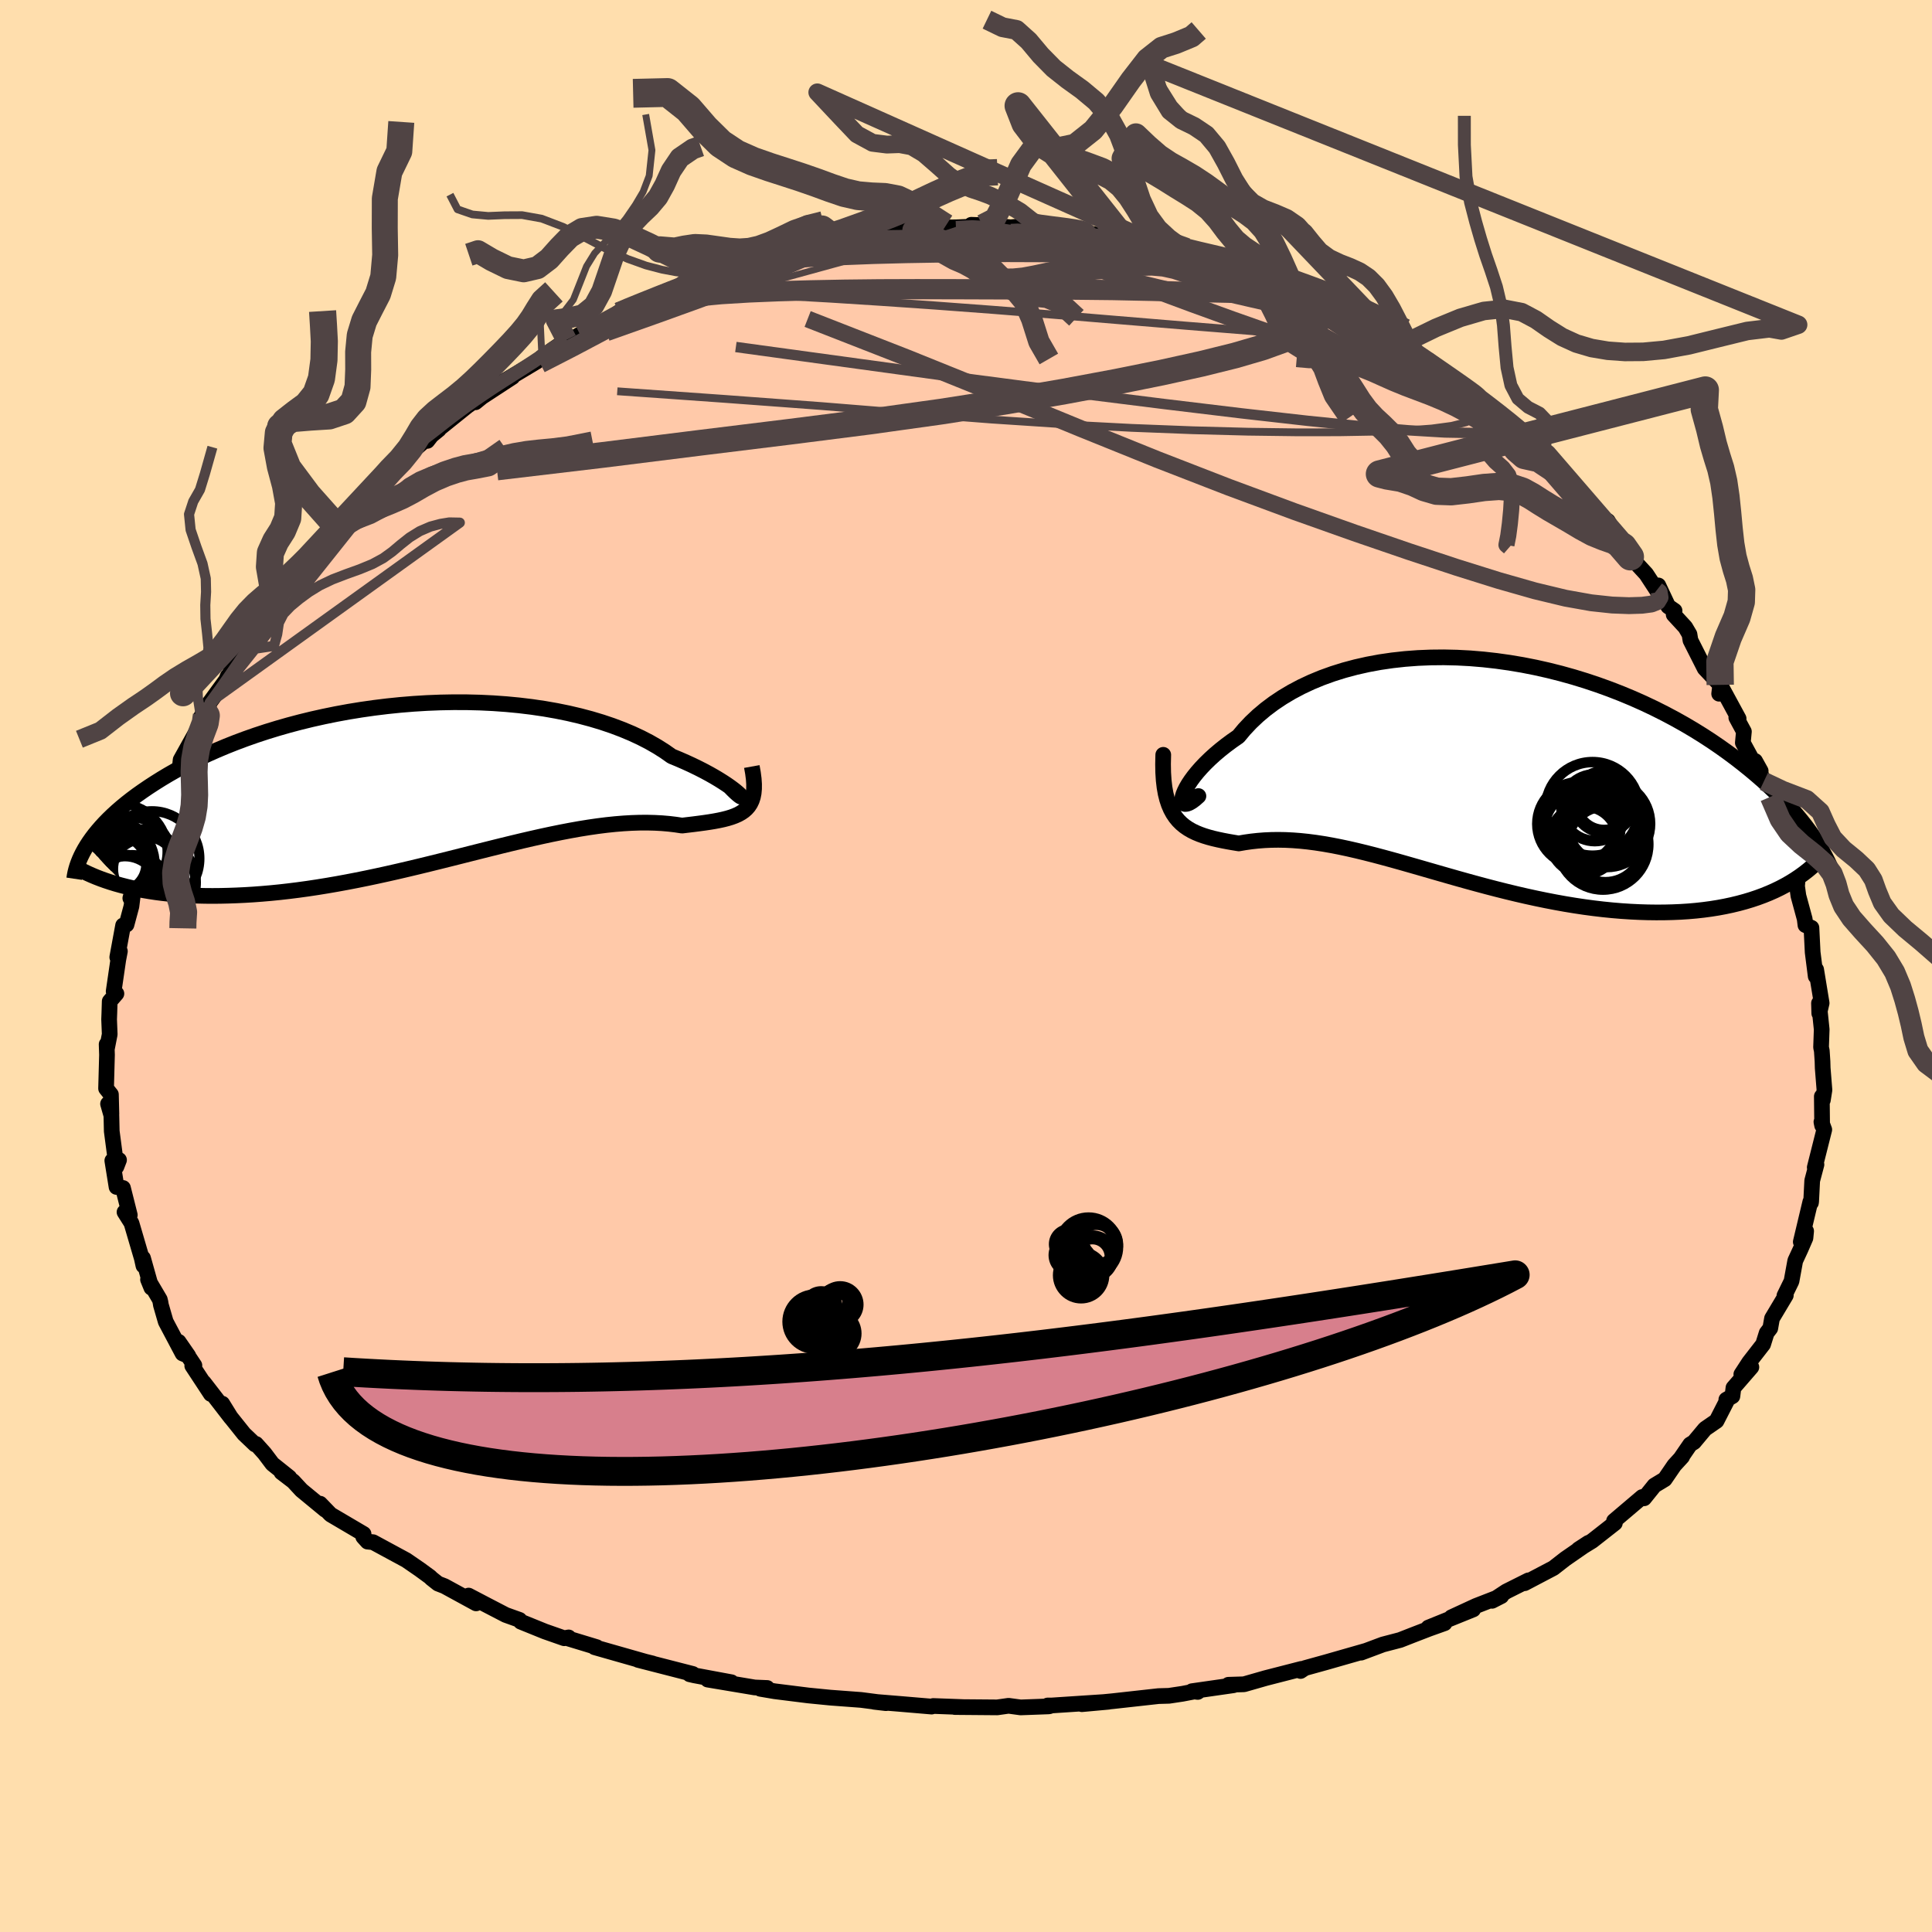 <svg data-v-644c7455="" viewBox="-100 -100 200 200" xmlns="http://www.w3.org/2000/svg" width="500" height="500" id="face-svg"><defs data-v-644c7455=""><clipPath data-v-644c7455="" id="leftEyeClipPath"><polyline data-v-644c7455="" points="32.644,1.352,32.481,1.204,32.272,1.028,32.017,0.828,31.717,0.606,31.373,0.365,30.984,0.108,30.553,-0.163,30.079,-0.446,29.563,-0.739,29.008,-1.038,28.412,-1.343,27.778,-1.651,27.106,-1.96,26.398,-2.27,25.655,-2.577,24.943,-3.079,24.173,-3.568,23.347,-4.042,22.465,-4.498,21.531,-4.933,20.545,-5.346,19.512,-5.736,18.433,-6.1,17.311,-6.437,16.149,-6.746,14.951,-7.027,13.719,-7.277,12.457,-7.498,11.169,-7.687,9.857,-7.846,8.526,-7.973,7.178,-8.069,5.818,-8.135,4.448,-8.169,3.072,-8.173,1.693,-8.147,0.315,-8.092,-1.06,-8.008,-2.428,-7.896,-3.786,-7.757,-5.132,-7.592,-6.463,-7.402,-7.776,-7.189,-9.069,-6.952,-10.34,-6.693,-11.586,-6.415,-12.805,-6.117,-13.997,-5.801,-15.159,-5.468,-16.289,-5.121,-17.387,-4.759,-18.452,-4.385,-19.482,-4,-20.477,-3.605,-21.437,-3.201,-22.361,-2.791,-23.249,-2.374,-24.102,-1.953,-24.919,-1.528,-25.701,-1.101,-26.448,-0.674,-27.163,-0.246,-27.844,0.181,-28.495,0.605,-29.115,1.027,-29.707,1.446,-30.269,1.865,-30.802,2.283,-31.307,2.699,-31.783,3.112,-32.232,3.523,-32.653,3.931,-33.048,4.335,-33.416,4.735,-33.758,5.131,-34.076,5.522,-34.369,5.909,-34.638,6.29,-34.884,6.666,-30.797,10.92,-30.217,11.056,-29.619,11.182,-29.003,11.299,-28.369,11.406,-27.717,11.504,-27.047,11.59,-26.36,11.666,-25.655,11.731,-24.932,11.785,-24.193,11.827,-23.437,11.857,-22.665,11.875,-21.877,11.881,-21.073,11.874,-20.251,11.855,-19.41,11.826,-18.549,11.785,-17.669,11.732,-16.771,11.665,-15.855,11.586,-14.921,11.493,-13.971,11.385,-13.006,11.264,-12.025,11.129,-11.03,10.979,-10.023,10.816,-9.003,10.64,-7.972,10.451,-6.931,10.25,-5.88,10.037,-4.822,9.813,-3.757,9.58,-2.687,9.337,-1.612,9.086,-0.534,8.829,0.546,8.566,1.627,8.299,2.708,8.029,3.786,7.757,4.862,7.485,5.933,7.215,6.999,6.948,8.058,6.685,9.109,6.429,10.151,6.18,11.182,5.941,12.202,5.712,13.209,5.496,14.202,5.294,15.179,5.107,16.141,4.936,17.085,4.784,18.011,4.65,18.918,4.536,19.804,4.444,20.669,4.373,21.512,4.324,22.333,4.297,23.129,4.293,23.902,4.312,24.649,4.352,25.37,4.414,26.065,4.497,26.732,4.598,27.343,4.525,27.934,4.454,28.503,4.381,29.05,4.307,29.575,4.229,30.076,4.146,30.553,4.056,31.005,3.958,31.431,3.849,31.83,3.727,32.201,3.59,32.544,3.437,32.857,3.263,33.14,3.067,33.391,2.845"/></clipPath><clipPath data-v-644c7455="" id="rightEyeClipPath"><polyline data-v-644c7455="" points="-30.173,3.001,-30.09,2.721,-29.961,2.406,-29.788,2.06,-29.57,1.687,-29.308,1.292,-29.002,0.876,-28.653,0.444,-28.262,-0.001,-27.829,-0.457,-27.354,-0.92,-26.84,-1.388,-26.286,-1.858,-25.693,-2.328,-25.062,-2.796,-24.395,-3.258,-23.782,-3.993,-23.109,-4.708,-22.377,-5.4,-21.587,-6.065,-20.742,-6.699,-19.842,-7.301,-18.891,-7.868,-17.891,-8.398,-16.844,-8.889,-15.753,-9.34,-14.621,-9.748,-13.451,-10.114,-12.247,-10.436,-11.012,-10.714,-9.749,-10.948,-8.461,-11.136,-7.152,-11.28,-5.825,-11.38,-4.484,-11.435,-3.132,-11.448,-1.772,-11.417,-0.408,-11.345,0.957,-11.231,2.32,-11.078,3.678,-10.887,5.029,-10.659,6.368,-10.395,7.694,-10.097,9.003,-9.767,10.295,-9.406,11.565,-9.016,12.812,-8.599,14.035,-8.157,15.231,-7.692,16.398,-7.206,17.536,-6.7,18.642,-6.176,19.716,-5.637,20.757,-5.084,21.765,-4.52,22.738,-3.946,23.676,-3.364,24.579,-2.776,25.447,-2.183,26.281,-1.588,27.081,-0.992,27.846,-0.397,28.58,0.196,29.281,0.786,29.951,1.371,30.592,1.952,31.203,2.532,31.784,3.109,32.337,3.683,32.86,4.254,33.354,4.819,33.82,5.38,34.258,5.935,34.669,6.483,35.052,7.025,35.409,7.56,35.74,8.087,36.046,8.605,36.327,9.116,30.544,12.961,29.949,13.202,29.335,13.429,28.701,13.641,28.047,13.838,27.375,14.02,26.684,14.187,25.975,14.338,25.248,14.473,24.503,14.592,23.742,14.694,22.965,14.78,22.172,14.849,21.364,14.901,20.542,14.936,19.702,14.956,18.844,14.96,17.967,14.949,17.072,14.921,16.161,14.876,15.235,14.815,14.295,14.736,13.342,14.64,12.377,14.526,11.402,14.396,10.417,14.248,9.424,14.085,8.424,13.905,7.419,13.711,6.408,13.502,5.395,13.281,4.38,13.047,3.364,12.802,2.348,12.547,1.333,12.283,0.322,12.012,-0.686,11.736,-1.69,11.455,-2.688,11.171,-3.678,10.887,-4.662,10.603,-5.636,10.322,-6.602,10.045,-7.557,9.773,-8.501,9.509,-9.434,9.255,-10.354,9.011,-11.262,8.78,-12.156,8.563,-13.036,8.361,-13.902,8.177,-14.753,8.011,-15.589,7.864,-16.41,7.738,-17.215,7.634,-18.004,7.552,-18.776,7.493,-19.533,7.456,-20.273,7.443,-20.996,7.453,-21.703,7.485,-22.392,7.539,-23.065,7.613,-23.72,7.706,-24.358,7.816,-24.92,7.723,-25.467,7.628,-25.998,7.527,-26.512,7.419,-27.009,7.303,-27.489,7.175,-27.95,7.034,-28.393,6.877,-28.816,6.702,-29.218,6.507,-29.599,6.287,-29.959,6.04,-30.295,5.763,-30.608,5.453,-30.896,5.105"/></clipPath><filter data-v-644c7455="" id="fuzzy"><feTurbulence data-v-644c7455="" id="turbulence" baseFrequency="0.05" numOctaves="3" type="noise" result="noise"/><feDisplacementMap data-v-644c7455="" in="SourceGraphic" in2="noise" scale="2"/></filter><linearGradient data-v-644c7455="" id="rainbowGradient" x1="0%" y1="0%" x2="100%" y2="0%"><stop data-v-644c7455="" offset="0%" style="stop-color: rgb(185, 55, 55); stop-opacity: 1;"/><stop data-v-644c7455="" offset="50%" style="stop-color: rgb(72, 209, 204); stop-opacity: 1;"/><stop data-v-644c7455="" offset="100%" style="stop-color: rgb(230, 230, 250); stop-opacity: 1;"/></linearGradient></defs><title data-v-644c7455="">That's an ugly face</title><desc data-v-644c7455="">CREATED BY XUAN TANG, MORE INFO AT TXSTC55.GITHUB.IO</desc><rect data-v-644c7455="" x="-100" y="-100" width="100%" height="100%" fill="rgb(255, 222, 173)"/><polyline data-v-644c7455="" id="faceContour" points="87.961,1.064,88.007,0.37,88.576,3.837,88.331,4.901,88.3,3.855,88.581,6.567,88.516,8.419,88.592,8.776,88.665,9.873,88.685,10.565,88.867,12.838,88.704,13.873,88.594,13.503,88.627,16.506,88.552,16.143,88.848,16.941,87.863,20.851,88.04,20.558,87.598,22.224,87.49,24.371,87.47,24.509,87.404,24.412,86.417,28.558,86.97,27.443,86.9,28.156,86.407,29.293,85.842,30.514,85.456,32.628,84.722,34.129,84.867,34.093,83.438,36.484,83.259,37.499,82.883,37.989,82.517,39.161,81.069,41.026,80.262,42.266,81.302,41.525,79.446,43.665,79.338,44.533,78.708,44.891,78.833,44.874,77.696,47.093,76.506,47.915,75.359,49.287,74.961,49.533,73.983,50.961,74.137,50.798,73.325,51.684,72.334,53.131,71.266,53.776,70.198,55.103,70.002,54.969,67.083,57.447,67.085,57.553,67.17,57.671,64.82,59.514,63.405,60.384,64.428,59.717,62.041,61.368,60.817,62.322,57.83,63.892,58.224,63.598,55.927,64.749,54.457,65.717,55.418,65.226,52.792,66.246,50.249,67.42,52.505,66.607,47.864,68.485,49.542,68.034,47.959,68.599,46.288,69.243,44.941,69.771,43.158,70.237,40.901,71.082,41.433,70.883,37.285,72.07,35.083,72.68,34.633,72.98,34.731,72.761,31.025,73.713,28.78,74.356,27.165,74.407,27.692,74.455,23.391,75.072,23.988,75.148,24.189,74.997,22.416,75.338,21.011,75.55,19.931,75.58,15.135,76.112,11.995,76.416,14.746,76.165,8.855,76.552,8.451,76.552,8.65,76.625,8.551,76.644,5.654,76.751,4.408,76.582,3.231,76.748,-1.158,76.712,-0.307,76.717,-3.392,76.603,-3.559,76.665,-6.825,76.388,-9.501,76.169,-8.279,76.312,-10.716,75.995,-10.873,75.975,-14.051,75.738,-16.321,75.514,-19.799,75.079,-21.294,74.825,-20.583,74.739,-21.872,74.686,-26.739,73.871,-24.284,74.145,-28.122,73.432,-28.61,73.319,-28.284,73.286,-33.942,71.833,-32.448,72.201,-33.155,72.028,-38.444,70.522,-38.232,70.512,-41.16,69.623,-41.136,69.505,-41.596,69.589,-43.598,68.888,-46.091,67.877,-46.221,67.688,-47.647,67.178,-49.606,66.161,-51.492,65.174,-50.714,65.981,-53.984,64.196,-54.655,63.935,-55.331,63.399,-55.48,63.248,-56.551,62.465,-57.943,61.507,-61.38,59.647,-61.951,59.588,-62.397,59.095,-62.363,58.793,-65.776,56.784,-66.86,55.662,-66.332,56.296,-68.792,54.268,-69.642,53.35,-70.864,52.416,-70.053,52.937,-71.801,51.541,-72.617,50.456,-73.494,49.478,-73.595,49.529,-74.741,48.438,-76.351,46.423,-76.989,45.308,-76.087,46.768,-78.906,43.119,-78.177,44.305,-80.098,41.382,-79.875,41.351,-81.508,38.903,-80.501,40.359,-81.102,40.11,-82.844,36.819,-83.343,35.094,-83.392,34.793,-83.458,34.525,-84.677,32.457,-84.331,33.305,-85.194,30.239,-85.152,31.024,-85.318,30.272,-86.39,26.617,-87.11,25.476,-86.564,25.781,-87.269,22.979,-87.935,22.874,-88.374,20.149,-87.678,20.08,-87.95,20.785,-87.984,20.494,-88.432,17.102,-88.468,15.485,-88.815,14.271,-88.466,15.319,-88.517,13.302,-89.019,12.678,-88.924,9.191,-88.961,8.107,-88.945,8.621,-88.643,7.075,-88.705,5.524,-88.68,4.874,-88.643,3.658,-87.949,2.861,-88.234,2.622,-87.758,-0.64,-87.588,-1.526,-87.861,-0.914,-87.256,-4.199,-86.902,-4.287,-86.393,-6.186,-86.132,-8.288,-86.509,-7.023,-85.445,-9.649,-85.444,-9.466,-85.483,-10.915,-84.049,-14.311,-83.608,-14.964,-83.953,-15.687,-83.441,-16.095,-83.081,-17.668,-82.255,-19.081,-81.189,-20.917,-81.358,-20.809,-81.302,-21.339,-79.521,-24.533,-78.818,-25.722,-78.368,-26.721,-79.198,-25.785,-78.299,-27.268,-76.572,-29.633,-76.438,-29.986,-76.38,-29.917,-75.283,-32.359,-74.498,-32.712,-73.287,-34.746,-73.577,-34.516,-71.722,-37.267,-71.578,-37.279,-71.666,-37.442,-70.206,-39.259,-69.699,-39.662,-68.499,-41.708,-67.904,-41.931,-67.837,-42.53,-65.214,-44.895,-65.061,-45.391,-64.191,-46.711,-64.631,-46.11,-63.38,-47.174,-60.696,-50.072,-60.856,-49.979,-60.147,-50.66,-59.546,-51.007,-59.065,-51.731,-55.79,-54.61,-55.767,-54.359,-55.328,-54.92,-54.566,-55.541,-54.929,-55.306,-51.621,-57.967,-50.357,-58.854,-50.783,-58.355,-50.109,-58.903,-46.951,-60.967,-48.282,-60.273,-44.451,-62.561,-43.993,-62.939,-42.704,-63.829,-43.902,-63.032,-41.359,-64.809,-41.766,-64.286,-39.965,-65.38,-38.816,-65.845,-36.548,-67.136,-35.96,-67.665,-34.94,-68.168,-34.636,-68.182,-31.912,-69.442,-29.34,-70.421,-29.997,-70.167,-29.156,-70.383,-26.784,-71.43,-26.895,-71.495,-27.206,-71.325,-23.036,-72.822,-23.501,-72.573,-22.514,-72.815,-21.966,-73.155,-21.478,-73.326,-19.097,-73.94,-16.752,-74.32,-16.675,-74.427,-14.4,-74.747,-13.457,-75.236,-12.822,-75.333,-10.043,-75.793,-10.874,-75.604,-8.631,-75.946,-5.484,-76.186,-5.342,-76.353,-6.552,-76.103,-2.226,-76.425,-2.759,-76.458,-1.043,-76.466,1.894,-76.594,0.551,-76.73,1.699,-76.691,3.039,-76.611,4.628,-76.47,5.226,-76.528,6.286,-76.605,8.017,-76.26,8.391,-76.269,10.377,-76.037,12.914,-75.816,14.403,-75.518,14.676,-75.389,15.452,-75.58,16.369,-75.164,19.023,-74.839,18.625,-74.875,19.585,-74.715,22.717,-73.988,23.131,-73.637,24.199,-73.399,25.385,-72.935,27.431,-72.419,26.99,-72.616,28.832,-72.077,29.151,-71.546,31.735,-70.951,33.44,-70.064,33.497,-70.323,34.053,-69.893,35.927,-69.068,37.007,-68.455,38.857,-67.512,38.361,-67.719,39.506,-67.396,40.363,-66.599,41.471,-66.094,44.485,-64.403,44.885,-64.285,44.703,-64.109,46.991,-62.781,47.488,-62.325,48.052,-61.732,50.603,-60.217,50.741,-60.112,52.682,-58.726,54.345,-57.458,54.486,-57.133,56.437,-55.84,56.971,-55.546,58.513,-53.958,58.016,-54.087,59.871,-52.701,59.849,-52.692,61.047,-51.261,61.993,-50.709,63.071,-49.374,62.963,-49.053,63.619,-49.027,66.331,-46.007,66.439,-46.072,67.346,-44.522,67.132,-45.118,68.274,-43.641,68.773,-42.361,70.413,-40.583,71.511,-38.907,71.672,-39.396,72.689,-37.232,73.349,-36.777,73.26,-36.377,74.461,-35.073,74.895,-34.336,74.996,-33.713,76.466,-30.806,78.077,-29.101,77.967,-28.184,78.118,-29.039,79.982,-25.605,79.741,-25.723,80.528,-24.268,80.418,-23.113,81.314,-21.466,82.266,-20.185,81.686,-21.225,82.598,-19.117,82.861,-17.537,83.273,-17.516,84.504,-14.235,84.704,-12.986,84.906,-13.497,85.906,-9.713,86.175,-10.129,86.066,-8.67,86.031,-8.263,86.171,-7.263,86.822,-4.867,86.899,-4.233,87.52,-3.956,87.646,-1.417,87.961,1.064,88.007,0.37" fill="#ffc9a9" stroke="black" stroke-width="1.625" stroke-linejoin="round" filter="url(#fuzzy)"/><g data-v-644c7455="" transform="translate(52.596 -20.505)"><polyline data-v-644c7455="" id="rightCountour" points="-30.173,3.001,-30.09,2.721,-29.961,2.406,-29.788,2.06,-29.57,1.687,-29.308,1.292,-29.002,0.876,-28.653,0.444,-28.262,-0.001,-27.829,-0.457,-27.354,-0.92,-26.84,-1.388,-26.286,-1.858,-25.693,-2.328,-25.062,-2.796,-24.395,-3.258,-23.782,-3.993,-23.109,-4.708,-22.377,-5.4,-21.587,-6.065,-20.742,-6.699,-19.842,-7.301,-18.891,-7.868,-17.891,-8.398,-16.844,-8.889,-15.753,-9.34,-14.621,-9.748,-13.451,-10.114,-12.247,-10.436,-11.012,-10.714,-9.749,-10.948,-8.461,-11.136,-7.152,-11.28,-5.825,-11.38,-4.484,-11.435,-3.132,-11.448,-1.772,-11.417,-0.408,-11.345,0.957,-11.231,2.32,-11.078,3.678,-10.887,5.029,-10.659,6.368,-10.395,7.694,-10.097,9.003,-9.767,10.295,-9.406,11.565,-9.016,12.812,-8.599,14.035,-8.157,15.231,-7.692,16.398,-7.206,17.536,-6.7,18.642,-6.176,19.716,-5.637,20.757,-5.084,21.765,-4.52,22.738,-3.946,23.676,-3.364,24.579,-2.776,25.447,-2.183,26.281,-1.588,27.081,-0.992,27.846,-0.397,28.58,0.196,29.281,0.786,29.951,1.371,30.592,1.952,31.203,2.532,31.784,3.109,32.337,3.683,32.86,4.254,33.354,4.819,33.82,5.38,34.258,5.935,34.669,6.483,35.052,7.025,35.409,7.56,35.74,8.087,36.046,8.605,36.327,9.116,30.544,12.961,29.949,13.202,29.335,13.429,28.701,13.641,28.047,13.838,27.375,14.02,26.684,14.187,25.975,14.338,25.248,14.473,24.503,14.592,23.742,14.694,22.965,14.78,22.172,14.849,21.364,14.901,20.542,14.936,19.702,14.956,18.844,14.96,17.967,14.949,17.072,14.921,16.161,14.876,15.235,14.815,14.295,14.736,13.342,14.64,12.377,14.526,11.402,14.396,10.417,14.248,9.424,14.085,8.424,13.905,7.419,13.711,6.408,13.502,5.395,13.281,4.38,13.047,3.364,12.802,2.348,12.547,1.333,12.283,0.322,12.012,-0.686,11.736,-1.69,11.455,-2.688,11.171,-3.678,10.887,-4.662,10.603,-5.636,10.322,-6.602,10.045,-7.557,9.773,-8.501,9.509,-9.434,9.255,-10.354,9.011,-11.262,8.78,-12.156,8.563,-13.036,8.361,-13.902,8.177,-14.753,8.011,-15.589,7.864,-16.41,7.738,-17.215,7.634,-18.004,7.552,-18.776,7.493,-19.533,7.456,-20.273,7.443,-20.996,7.453,-21.703,7.485,-22.392,7.539,-23.065,7.613,-23.72,7.706,-24.358,7.816,-24.92,7.723,-25.467,7.628,-25.998,7.527,-26.512,7.419,-27.009,7.303,-27.489,7.175,-27.95,7.034,-28.393,6.877,-28.816,6.702,-29.218,6.507,-29.599,6.287,-29.959,6.04,-30.295,5.763,-30.608,5.453,-30.896,5.105" fill="white" stroke="white" stroke-width="0" stroke-linejoin="round" filter="url(#fuzzy)"/></g><g data-v-644c7455="" transform="translate(-56.123 -19.134)"><polyline data-v-644c7455="" id="leftCountour" points="32.644,1.352,32.481,1.204,32.272,1.028,32.017,0.828,31.717,0.606,31.373,0.365,30.984,0.108,30.553,-0.163,30.079,-0.446,29.563,-0.739,29.008,-1.038,28.412,-1.343,27.778,-1.651,27.106,-1.96,26.398,-2.27,25.655,-2.577,24.943,-3.079,24.173,-3.568,23.347,-4.042,22.465,-4.498,21.531,-4.933,20.545,-5.346,19.512,-5.736,18.433,-6.1,17.311,-6.437,16.149,-6.746,14.951,-7.027,13.719,-7.277,12.457,-7.498,11.169,-7.687,9.857,-7.846,8.526,-7.973,7.178,-8.069,5.818,-8.135,4.448,-8.169,3.072,-8.173,1.693,-8.147,0.315,-8.092,-1.06,-8.008,-2.428,-7.896,-3.786,-7.757,-5.132,-7.592,-6.463,-7.402,-7.776,-7.189,-9.069,-6.952,-10.34,-6.693,-11.586,-6.415,-12.805,-6.117,-13.997,-5.801,-15.159,-5.468,-16.289,-5.121,-17.387,-4.759,-18.452,-4.385,-19.482,-4,-20.477,-3.605,-21.437,-3.201,-22.361,-2.791,-23.249,-2.374,-24.102,-1.953,-24.919,-1.528,-25.701,-1.101,-26.448,-0.674,-27.163,-0.246,-27.844,0.181,-28.495,0.605,-29.115,1.027,-29.707,1.446,-30.269,1.865,-30.802,2.283,-31.307,2.699,-31.783,3.112,-32.232,3.523,-32.653,3.931,-33.048,4.335,-33.416,4.735,-33.758,5.131,-34.076,5.522,-34.369,5.909,-34.638,6.29,-34.884,6.666,-30.797,10.92,-30.217,11.056,-29.619,11.182,-29.003,11.299,-28.369,11.406,-27.717,11.504,-27.047,11.59,-26.36,11.666,-25.655,11.731,-24.932,11.785,-24.193,11.827,-23.437,11.857,-22.665,11.875,-21.877,11.881,-21.073,11.874,-20.251,11.855,-19.41,11.826,-18.549,11.785,-17.669,11.732,-16.771,11.665,-15.855,11.586,-14.921,11.493,-13.971,11.385,-13.006,11.264,-12.025,11.129,-11.03,10.979,-10.023,10.816,-9.003,10.64,-7.972,10.451,-6.931,10.25,-5.88,10.037,-4.822,9.813,-3.757,9.58,-2.687,9.337,-1.612,9.086,-0.534,8.829,0.546,8.566,1.627,8.299,2.708,8.029,3.786,7.757,4.862,7.485,5.933,7.215,6.999,6.948,8.058,6.685,9.109,6.429,10.151,6.18,11.182,5.941,12.202,5.712,13.209,5.496,14.202,5.294,15.179,5.107,16.141,4.936,17.085,4.784,18.011,4.65,18.918,4.536,19.804,4.444,20.669,4.373,21.512,4.324,22.333,4.297,23.129,4.293,23.902,4.312,24.649,4.352,25.37,4.414,26.065,4.497,26.732,4.598,27.343,4.525,27.934,4.454,28.503,4.381,29.05,4.307,29.575,4.229,30.076,4.146,30.553,4.056,31.005,3.958,31.431,3.849,31.83,3.727,32.201,3.59,32.544,3.437,32.857,3.263,33.14,3.067,33.391,2.845" fill="white" stroke="white" stroke-width="0" stroke-linejoin="round" filter="url(#fuzzy)"/></g><g data-v-644c7455="" transform="translate(52.596 -20.505)"><polyline data-v-644c7455="" id="rightUpper" points="-28.537,2.913,-28.898,3.234,-29.217,3.47,-29.492,3.629,-29.724,3.715,-29.911,3.735,-30.054,3.692,-30.152,3.593,-30.204,3.441,-30.211,3.243,-30.173,3.001,-30.09,2.721,-29.961,2.406,-29.788,2.06,-29.57,1.687,-29.308,1.292,-29.002,0.876,-28.653,0.444,-28.262,-0.001,-27.829,-0.457,-27.354,-0.92,-26.84,-1.388,-26.286,-1.858,-25.693,-2.328,-25.062,-2.796,-24.395,-3.258,-23.782,-3.993,-23.109,-4.708,-22.377,-5.4,-21.587,-6.065,-20.742,-6.699,-19.842,-7.301,-18.891,-7.868,-17.891,-8.398,-16.844,-8.889,-15.753,-9.34,-14.621,-9.748,-13.451,-10.114,-12.247,-10.436,-11.012,-10.714,-9.749,-10.948,-8.461,-11.136,-7.152,-11.28,-5.825,-11.38,-4.484,-11.435,-3.132,-11.448,-1.772,-11.417,-0.408,-11.345,0.957,-11.231,2.32,-11.078,3.678,-10.887,5.029,-10.659,6.368,-10.395,7.694,-10.097,9.003,-9.767,10.295,-9.406,11.565,-9.016,12.812,-8.599,14.035,-8.157,15.231,-7.692,16.398,-7.206,17.536,-6.7,18.642,-6.176,19.716,-5.637,20.757,-5.084,21.765,-4.52,22.738,-3.946,23.676,-3.364,24.579,-2.776,25.447,-2.183,26.281,-1.588,27.081,-0.992,27.846,-0.397,28.58,0.196,29.281,0.786,29.951,1.371,30.592,1.952,31.203,2.532,31.784,3.109,32.337,3.683,32.86,4.254,33.354,4.819,33.82,5.38,34.258,5.935,34.669,6.483,35.052,7.025,35.409,7.56,35.74,8.087,36.046,8.605,36.327,9.116,36.583,9.617,36.815,10.11,37.024,10.594,37.211,11.068,37.375,11.533,37.518,11.989,37.641,12.435,37.743,12.871,37.825,13.299,37.889,13.717" fill="none" stroke="black" stroke-width="1.625" stroke-linejoin="round" stroke-linecap="round" filter="url(#fuzzy)"/><polyline data-v-644c7455="" id="rightLower" points="-32.177,-1.356,-32.198,-0.393,-32.182,0.485,-32.131,1.284,-32.046,2.011,-31.929,2.669,-31.78,3.263,-31.601,3.8,-31.394,4.283,-31.158,4.717,-30.896,5.105,-30.608,5.453,-30.295,5.763,-29.959,6.04,-29.599,6.287,-29.218,6.507,-28.816,6.702,-28.393,6.877,-27.95,7.034,-27.489,7.175,-27.009,7.303,-26.512,7.419,-25.998,7.527,-25.467,7.628,-24.92,7.723,-24.358,7.816,-23.72,7.706,-23.065,7.613,-22.392,7.539,-21.703,7.485,-20.996,7.453,-20.273,7.443,-19.533,7.456,-18.776,7.493,-18.004,7.552,-17.215,7.634,-16.41,7.738,-15.589,7.864,-14.753,8.011,-13.902,8.177,-13.036,8.361,-12.156,8.563,-11.262,8.78,-10.354,9.011,-9.434,9.255,-8.501,9.509,-7.557,9.773,-6.602,10.045,-5.636,10.322,-4.662,10.603,-3.678,10.887,-2.688,11.171,-1.69,11.455,-0.686,11.736,0.322,12.012,1.333,12.283,2.348,12.547,3.364,12.802,4.38,13.047,5.395,13.281,6.408,13.502,7.419,13.711,8.424,13.905,9.424,14.085,10.417,14.248,11.402,14.396,12.377,14.526,13.342,14.64,14.295,14.736,15.235,14.815,16.161,14.876,17.072,14.921,17.967,14.949,18.844,14.96,19.702,14.956,20.542,14.936,21.364,14.901,22.172,14.849,22.965,14.78,23.742,14.694,24.503,14.592,25.248,14.473,25.975,14.338,26.684,14.187,27.375,14.02,28.047,13.838,28.701,13.641,29.335,13.429,29.949,13.202,30.544,12.961,31.118,12.707,31.673,12.439,32.207,12.158,32.721,11.865,33.215,11.559,33.689,11.242,34.143,10.913,34.578,10.573,34.993,10.222,35.39,9.861" fill="none" stroke="black" stroke-width="1.625" stroke-linejoin="round" stroke-linecap="round" filter="url(#fuzzy)"/><circle data-v-644c7455="" r="3.509" cx="11.411" cy="7.445" stroke="black" fill="none" stroke-width="1.184" filter="url(#fuzzy)" clip-path="url(#rightEyeClipPath)"/><circle data-v-644c7455="" r="4.098" cx="13.587" cy="7.901" stroke="black" fill="none" stroke-width="1.422" filter="url(#fuzzy)" clip-path="url(#rightEyeClipPath)"/><circle data-v-644c7455="" r="3.907" cx="11.15" cy="6.259" stroke="black" fill="none" stroke-width="1.186" filter="url(#fuzzy)" clip-path="url(#rightEyeClipPath)"/><circle data-v-644c7455="" r="3.046" cx="13.462" cy="3.513" stroke="black" fill="none" stroke-width="1.357" filter="url(#fuzzy)" clip-path="url(#rightEyeClipPath)"/><circle data-v-644c7455="" r="4.302" cx="13.743" cy="5.784" stroke="black" fill="none" stroke-width="1.44" filter="url(#fuzzy)" clip-path="url(#rightEyeClipPath)"/><circle data-v-644c7455="" r="4.655" cx="13.345" cy="7.903" stroke="black" fill="none" stroke-width="1.161" filter="url(#fuzzy)" clip-path="url(#rightEyeClipPath)"/><circle data-v-644c7455="" r="4.845" cx="12.259" cy="4.239" stroke="black" fill="none" stroke-width="1.082" filter="url(#fuzzy)" clip-path="url(#rightEyeClipPath)"/><circle data-v-644c7455="" r="3.727" cx="13.37" cy="6.148" stroke="black" fill="none" stroke-width="1.3" filter="url(#fuzzy)" clip-path="url(#rightEyeClipPath)"/><circle data-v-644c7455="" r="3.44" cx="12.499" cy="4.122" stroke="black" fill="none" stroke-width="1.125" filter="url(#fuzzy)" clip-path="url(#rightEyeClipPath)"/><circle data-v-644c7455="" r="4.18" cx="10.87" cy="5.797" stroke="black" fill="none" stroke-width="1.378" filter="url(#fuzzy)" clip-path="url(#rightEyeClipPath)"/></g><g data-v-644c7455="" transform="translate(-56.123 -19.134)"><polyline data-v-644c7455="" id="leftUpper" points="31.684,0.59,31.992,0.905,32.253,1.157,32.467,1.349,32.634,1.485,32.754,1.57,32.827,1.608,32.852,1.601,32.83,1.554,32.76,1.47,32.644,1.352,32.481,1.204,32.272,1.028,32.017,0.828,31.717,0.606,31.373,0.365,30.984,0.108,30.553,-0.163,30.079,-0.446,29.563,-0.739,29.008,-1.038,28.412,-1.343,27.778,-1.651,27.106,-1.96,26.398,-2.27,25.655,-2.577,24.943,-3.079,24.173,-3.568,23.347,-4.042,22.465,-4.498,21.531,-4.933,20.545,-5.346,19.512,-5.736,18.433,-6.1,17.311,-6.437,16.149,-6.746,14.951,-7.027,13.719,-7.277,12.457,-7.498,11.169,-7.687,9.857,-7.846,8.526,-7.973,7.178,-8.069,5.818,-8.135,4.448,-8.169,3.072,-8.173,1.693,-8.147,0.315,-8.092,-1.06,-8.008,-2.428,-7.896,-3.786,-7.757,-5.132,-7.592,-6.463,-7.402,-7.776,-7.189,-9.069,-6.952,-10.34,-6.693,-11.586,-6.415,-12.805,-6.117,-13.997,-5.801,-15.159,-5.468,-16.289,-5.121,-17.387,-4.759,-18.452,-4.385,-19.482,-4,-20.477,-3.605,-21.437,-3.201,-22.361,-2.791,-23.249,-2.374,-24.102,-1.953,-24.919,-1.528,-25.701,-1.101,-26.448,-0.674,-27.163,-0.246,-27.844,0.181,-28.495,0.605,-29.115,1.027,-29.707,1.446,-30.269,1.865,-30.802,2.283,-31.307,2.699,-31.783,3.112,-32.232,3.523,-32.653,3.931,-33.048,4.335,-33.416,4.735,-33.758,5.131,-34.076,5.522,-34.369,5.909,-34.638,6.29,-34.884,6.666,-35.107,7.036,-35.308,7.401,-35.487,7.76,-35.646,8.112,-35.784,8.459,-35.903,8.8,-36.003,9.134,-36.085,9.462,-36.148,9.784,-36.195,10.101" fill="none" stroke="black" stroke-width="1.625" stroke-linejoin="round" filter="url(#fuzzy)"/><polyline data-v-644c7455="" id="leftLower" points="33.95,-1.516,34.07,-0.846,34.148,-0.24,34.185,0.308,34.182,0.801,34.141,1.245,34.062,1.642,33.946,1.997,33.795,2.313,33.61,2.595,33.391,2.845,33.14,3.067,32.857,3.263,32.544,3.437,32.201,3.59,31.83,3.727,31.431,3.849,31.005,3.958,30.553,4.056,30.076,4.146,29.575,4.229,29.05,4.307,28.503,4.381,27.934,4.454,27.343,4.525,26.732,4.598,26.065,4.497,25.37,4.414,24.649,4.352,23.902,4.312,23.129,4.293,22.333,4.297,21.512,4.324,20.669,4.373,19.804,4.444,18.918,4.536,18.011,4.65,17.085,4.784,16.141,4.936,15.179,5.107,14.202,5.294,13.209,5.496,12.202,5.712,11.182,5.941,10.151,6.18,9.109,6.429,8.058,6.685,6.999,6.948,5.933,7.215,4.862,7.485,3.786,7.757,2.708,8.029,1.627,8.299,0.546,8.566,-0.534,8.829,-1.612,9.086,-2.687,9.337,-3.757,9.58,-4.822,9.813,-5.88,10.037,-6.931,10.25,-7.972,10.451,-9.003,10.64,-10.023,10.816,-11.03,10.979,-12.025,11.129,-13.006,11.264,-13.971,11.385,-14.921,11.493,-15.855,11.586,-16.771,11.665,-17.669,11.732,-18.549,11.785,-19.41,11.826,-20.251,11.855,-21.073,11.874,-21.877,11.881,-22.665,11.875,-23.437,11.857,-24.193,11.827,-24.932,11.785,-25.655,11.731,-26.36,11.666,-27.047,11.59,-27.717,11.504,-28.369,11.406,-29.003,11.299,-29.619,11.182,-30.217,11.056,-30.797,10.92,-31.358,10.776,-31.902,10.624,-32.427,10.463,-32.935,10.295,-33.425,10.12,-33.897,9.937,-34.352,9.748,-34.79,9.552,-35.211,9.351,-35.617,9.143" fill="none" stroke="black" stroke-width="1.625" stroke-linejoin="round" filter="url(#fuzzy)"/><circle data-v-644c7455="" r="4.584" cx="-32.665" cy="8.642" stroke="black" fill="none" stroke-width="1.495" filter="url(#fuzzy)" clip-path="url(#leftEyeClipPath)"/><circle data-v-644c7455="" r="4.3" cx="-29.271" cy="9.429" stroke="black" fill="none" stroke-width="1.325" filter="url(#fuzzy)" clip-path="url(#leftEyeClipPath)"/><circle data-v-644c7455="" r="4.934" cx="-31.487" cy="7.289" stroke="black" fill="none" stroke-width="1.011" filter="url(#fuzzy)" clip-path="url(#leftEyeClipPath)"/><circle data-v-644c7455="" r="4.342" cx="-30.455" cy="7.999" stroke="black" fill="none" stroke-width="1.139" filter="url(#fuzzy)" clip-path="url(#leftEyeClipPath)"/><circle data-v-644c7455="" r="3.022" cx="-31.607" cy="8.568" stroke="black" fill="none" stroke-width="1.334" filter="url(#fuzzy)" clip-path="url(#leftEyeClipPath)"/><circle data-v-644c7455="" r="4.699" cx="-28.324" cy="10.477" stroke="black" fill="none" stroke-width="1.098" filter="url(#fuzzy)" clip-path="url(#leftEyeClipPath)"/><circle data-v-644c7455="" r="3.614" cx="-30.955" cy="11.31" stroke="black" fill="none" stroke-width="1.208" filter="url(#fuzzy)" clip-path="url(#leftEyeClipPath)"/><circle data-v-644c7455="" r="3.459" cx="-28.828" cy="9.099" stroke="black" fill="none" stroke-width="1.28" filter="url(#fuzzy)" clip-path="url(#leftEyeClipPath)"/><circle data-v-644c7455="" r="4.908" cx="-28.141" cy="8.015" stroke="black" fill="none" stroke-width="1.041" filter="url(#fuzzy)" clip-path="url(#leftEyeClipPath)"/><circle data-v-644c7455="" r="4.164" cx="-30.194" cy="11.795" stroke="black" fill="none" stroke-width="1.014" filter="url(#fuzzy)" clip-path="url(#leftEyeClipPath)"/></g><g data-v-644c7455="" id="hairs"><polyline data-v-644c7455="" points="71.511,-38.907,71.756,-38.716,71.849,-38.152,71.592,-37.726,70.966,-37.474,69.98,-37.344,68.629,-37.302,66.89,-37.367,64.721,-37.6,62.072,-38.073,58.895,-38.837,55.149,-39.904,50.805,-41.264,45.84,-42.905,40.243,-44.825,34.018,-47.036,27.193,-49.566,19.797,-52.436,11.837,-55.652,3.25,-59.181,-6.119,-62.961,-16.394,-66.976" fill="none" stroke="rgb(80, 68, 68)" stroke-width="1.747" stroke-linejoin="round" filter="url(#fuzzy)"/><polyline data-v-644c7455="" points="41.471,-66.094,43.447,-64.989,44.442,-64.38,45.168,-63.864,45.826,-63.345,46.428,-62.83,46.94,-62.342,47.32,-61.904,47.517,-61.538,47.484,-61.265,47.177,-61.108,46.561,-61.088,45.605,-61.219,44.283,-61.514,42.569,-61.979,40.439,-62.621,37.875,-63.44,34.872,-64.437,31.444,-65.609,27.609,-66.959,23.374,-68.493,18.728,-70.218,13.634,-72.14,8.007,-74.271" fill="none" stroke="rgb(80, 68, 68)" stroke-width="1.629" stroke-linejoin="round" filter="url(#fuzzy)"/><polyline data-v-644c7455="" points="-39.965,-65.38,-38.606,-66.044,-37.23,-66.802,-35.994,-67.474,-34.796,-68.075,-33.582,-68.634,-32.408,-69.143,-31.375,-69.574,-30.559,-69.904,-29.986,-70.122,-29.648,-70.23,-29.537,-70.224,-29.656,-70.099,-30.023,-69.846,-30.661,-69.461,-31.574,-68.945,-32.748,-68.305,-34.17,-67.539,-35.871,-66.62,-37.987,-65.481,-40.716,-64.037,-44.055,-62.322" fill="none" stroke="rgb(80, 68, 68)" stroke-width="1.909" stroke-linejoin="round" filter="url(#fuzzy)"/><polyline data-v-644c7455="" points="24.199,-73.399,25.407,-72.997,26.418,-72.704,27.193,-72.462,27.833,-72.219,28.341,-71.983,28.618,-71.8,28.53,-71.716,27.984,-71.754,26.931,-71.915,25.316,-72.203,23.041,-72.644,19.993,-73.281,16.151,-74.148,11.621,-75.247" fill="none" stroke="rgb(80, 68, 68)" stroke-width="1.427" stroke-linejoin="round" filter="url(#fuzzy)"/><polyline data-v-644c7455="" points="35.927,-69.068,36.862,-68.453,37.243,-67.944,37.104,-67.49,36.61,-66.974,35.804,-66.349,34.62,-65.627,32.947,-64.845,30.697,-64.032,27.833,-63.196,24.35,-62.333,20.253,-61.429,15.534,-60.477,10.172,-59.475,4.145,-58.437,-2.572,-57.39,-10.016,-56.352,-18.264,-55.303,-27.427,-54.177,-37.573,-52.91,-48.581,-51.606" fill="none" stroke="rgb(80, 68, 68)" stroke-width="2.668" stroke-linejoin="round" filter="url(#fuzzy)"/><polyline data-v-644c7455="" points="38.361,-67.719,39.448,-67.231,40.705,-66.507,42.12,-65.672,43.529,-64.826,44.84,-64.009,46.055,-63.219,47.205,-62.446,48.31,-61.688,49.363,-60.96,50.337,-60.284,51.189,-59.686,51.874,-59.196,52.352,-58.839,52.589,-58.638,52.567,-58.611,52.273,-58.767,51.7,-59.113,50.835,-59.659,49.652,-60.417,48.109,-61.411,46.168,-62.663,43.852,-64.172,41.258,-65.888" fill="none" stroke="rgb(80, 68, 68)" stroke-width="2.908" stroke-linejoin="round" filter="url(#fuzzy)"/><polyline data-v-644c7455="" points="48.052,-61.732,49.816,-60.66,51.05,-59.832,52.124,-59.045,53.033,-58.334,53.742,-57.741,54.22,-57.286,54.439,-56.982,54.381,-56.841,54.036,-56.871,53.404,-57.073,52.476,-57.45,51.231,-58.013,49.64,-58.779,47.683,-59.765,45.357,-60.978,42.662,-62.418,39.571,-64.098,36.012,-66.058,31.929,-68.36,27.403,-71.022" fill="none" stroke="rgb(80, 68, 68)" stroke-width="1.19" stroke-linejoin="round" filter="url(#fuzzy)"/><polyline data-v-644c7455="" points="-35.96,-67.665,-34.978,-68.096,-33.611,-68.652,-32.019,-69.29,-30.503,-69.889,-29.176,-70.409,-28.026,-70.862,-27.01,-71.267,-26.094,-71.629,-25.279,-71.944,-24.596,-72.198,-24.099,-72.374,-23.832,-72.458,-23.808,-72.445,-24.015,-72.335,-24.455,-72.125,-25.178,-71.806,-26.292,-71.357,-27.985,-70.72,-30.612,-69.745" fill="none" stroke="rgb(80, 68, 68)" stroke-width="2.063" stroke-linejoin="round" filter="url(#fuzzy)"/><polyline data-v-644c7455="" points="-10.874,-75.604,-8.548,-75.831,-6.477,-75.86,-4.618,-75.724,-2.645,-75.468,-0.418,-75.125,2.04,-74.709,4.646,-74.228,7.328,-73.686,10.05,-73.091,12.809,-72.454,15.605,-71.789,18.428,-71.113,21.255,-70.44,24.06,-69.779,26.821,-69.135,29.528,-68.511,32.164,-67.912,34.698,-67.339,37.075,-66.794,39.216,-66.288,40.919,-65.915" fill="none" stroke="rgb(80, 68, 68)" stroke-width="0.681" stroke-linejoin="round" filter="url(#fuzzy)"/><polyline data-v-644c7455="" points="23.131,-73.637,24.254,-73.33,25.464,-72.972,26.607,-72.629,27.693,-72.281,28.77,-71.908,29.831,-71.521,30.814,-71.15,31.652,-70.822,32.297,-70.548,32.731,-70.331,32.936,-70.178,32.886,-70.105,32.543,-70.131,31.876,-70.271,30.878,-70.524,29.556,-70.878,27.915,-71.327,25.923,-71.885,23.52,-72.582,20.694,-73.434,17.589,-74.407" fill="none" stroke="rgb(80, 68, 68)" stroke-width="1.664" stroke-linejoin="round" filter="url(#fuzzy)"/><polyline data-v-644c7455="" points="-43.993,-62.939,-43.162,-63.434,-42.19,-63.847,-40.753,-64.389,-38.893,-65.05,-36.688,-65.81,-34.228,-66.639,-31.599,-67.499,-28.861,-68.355,-26.047,-69.193,-23.189,-70.007,-20.337,-70.797,-17.559,-71.558,-14.915,-72.283,-12.428,-72.968,-10.084,-73.613,-7.856,-74.221,-5.737,-74.793,-3.762,-75.331,-2.023,-75.835,-0.611,-76.301" fill="none" stroke="rgb(80, 68, 68)" stroke-width="0.67" stroke-linejoin="round" filter="url(#fuzzy)"/><polyline data-v-644c7455="" points="6.286,-76.605,7.593,-76.376,8.797,-76.216,10.047,-76.057,11.129,-75.901,11.85,-75.762,12.15,-75.646,12.056,-75.546,11.597,-75.45,10.763,-75.352,9.5,-75.246,7.747,-75.13,5.453,-75.007,2.568,-74.886,-0.969,-74.774,-5.222,-74.664,-10.307,-74.541" fill="none" stroke="rgb(80, 68, 68)" stroke-width="2.835" stroke-linejoin="round" filter="url(#fuzzy)"/><polyline data-v-644c7455="" points="4.628,-76.47,5.327,-76.501,6.169,-76.452,6.98,-76.34,7.676,-76.19,8.166,-76.014,8.307,-75.822,7.957,-75.622,7.027,-75.411,5.491,-75.18,3.339,-74.917,0.541,-74.612,-2.947,-74.257,-7.118,-73.853,-11.897,-73.413,-17.275,-72.971" fill="none" stroke="rgb(80, 68, 68)" stroke-width="0.714" stroke-linejoin="round" filter="url(#fuzzy)"/><polyline data-v-644c7455="" points="58.016,-54.087,59.234,-53.141,59.992,-52.452,60.594,-51.837,61.029,-51.34,61.249,-51.011,61.24,-50.871,60.987,-50.933,60.439,-51.237,59.518,-51.845,58.146,-52.817,56.268,-54.186,53.844,-55.964,50.842,-58.171,47.263,-60.847,43.138,-64.029" fill="none" stroke="rgb(80, 68, 68)" stroke-width="1.929" stroke-linejoin="round" filter="url(#fuzzy)"/><polyline data-v-644c7455="" points="-19.097,-73.94,-17.505,-74.217,-16.41,-74.429,-15.508,-74.608,-14.822,-74.726,-14.408,-74.744,-14.316,-74.634,-14.591,-74.38,-15.288,-73.971,-16.482,-73.397,-18.259,-72.633,-20.686,-71.656,-23.789,-70.453,-27.565,-69.037,-32.008,-67.433,-37.213,-65.589" fill="none" stroke="rgb(80, 68, 68)" stroke-width="1.815" stroke-linejoin="round" filter="url(#fuzzy)"/><polyline data-v-644c7455="" points="47.488,-62.325,48.543,-61.524,49.902,-60.593,51.267,-59.633,52.59,-58.664,53.836,-57.72,54.975,-56.837,55.982,-56.034,56.841,-55.326,57.541,-54.725,58.074,-54.241,58.436,-53.885,58.615,-53.668,58.594,-53.605,58.349,-53.715,57.857,-54.017,57.103,-54.526,56.08,-55.251,54.779,-56.202,53.183,-57.404,51.276,-58.881,49.091,-60.622,46.785,-62.515" fill="none" stroke="rgb(80, 68, 68)" stroke-width="2.765" stroke-linejoin="round" filter="url(#fuzzy)"/><polyline data-v-644c7455="" points="-1.043,-76.466,0.661,-76.538,1.683,-76.487,2.92,-76.325,4.461,-76.085,6.217,-75.791,8.116,-75.456,10.129,-75.081,12.242,-74.671,14.432,-74.235,16.647,-73.785,18.817,-73.34,20.872,-72.915,22.771,-72.519,24.51,-72.152,26.106,-71.808,27.569,-71.487,28.88,-71.201,29.996,-70.972,30.875,-70.816,31.514,-70.726,31.945,-70.675,32.151,-70.666" fill="none" stroke="rgb(80, 68, 68)" stroke-width="1.333" stroke-linejoin="round" filter="url(#fuzzy)"/><polyline data-v-644c7455="" points="-34.636,-68.182,-31.957,-69.115,-29.25,-69.542,-26.29,-69.631,-22.811,-69.547,-18.733,-69.36,-14.072,-69.095,-8.874,-68.763,-3.214,-68.373,2.811,-67.924,9.123,-67.419,15.701,-66.87,22.569,-66.299,29.722,-65.723,37.089,-65.124" fill="none" stroke="rgb(80, 68, 68)" stroke-width="0.835" stroke-linejoin="round" filter="url(#fuzzy)"/><polyline data-v-644c7455="" points="54.486,-57.133,55.563,-56.236,55.48,-55.667,54.412,-55.318,52.43,-55.178,49.564,-55.23,45.803,-55.456,41.093,-55.855,35.355,-56.438,28.499,-57.214,20.46,-58.183,11.231,-59.339,0.836,-60.699,-10.772,-62.29,-23.823,-64.078" fill="none" stroke="rgb(80, 68, 68)" stroke-width="1.073" stroke-linejoin="round" filter="url(#fuzzy)"/><polyline data-v-644c7455="" points="-35.96,-67.665,-34.826,-68.052,-33.001,-68.483,-30.648,-68.931,-28.059,-69.293,-25.34,-69.549,-22.473,-69.724,-19.413,-69.85,-16.135,-69.944,-12.642,-70.012,-8.964,-70.053,-5.15,-70.066,-1.241,-70.061,2.742,-70.047,6.799,-70.035,10.941,-70.018,15.157,-69.973,19.397,-69.885,23.558,-69.769,27.491,-69.689,31.031,-69.721" fill="none" stroke="rgb(80, 68, 68)" stroke-width="2.093" stroke-linejoin="round" filter="url(#fuzzy)"/><polyline data-v-644c7455="" points="-23.501,-72.573,-22.454,-72.803,-20.922,-73.025,-18.735,-73.243,-15.996,-73.446,-12.9,-73.615,-9.595,-73.743,-6.169,-73.832,-2.679,-73.892,0.834,-73.927,4.346,-73.941,7.852,-73.928,11.339,-73.884,14.72,-73.816,17.825,-73.743,20.541,-73.692" fill="none" stroke="rgb(80, 68, 68)" stroke-width="2.147" stroke-linejoin="round" filter="url(#fuzzy)"/><polyline data-v-644c7455="" points="47.488,-62.325,48.461,-61.582,49.597,-60.806,50.575,-60.108,51.333,-59.507,51.819,-59.042,51.977,-58.755,51.759,-58.674,51.137,-58.816,50.093,-59.191,48.616,-59.805,46.697,-60.667,44.314,-61.786,41.428,-63.181,37.978,-64.88,33.889,-66.919,29.141,-69.314,23.966,-72.01" fill="none" stroke="rgb(80, 68, 68)" stroke-width="0.789" stroke-linejoin="round" filter="url(#fuzzy)"/><polyline data-v-644c7455="" points="50.741,-60.112,52.217,-58.924,52.948,-58.025,53.088,-57.325,52.702,-56.754,51.775,-56.287,50.283,-55.918,48.217,-55.641,45.581,-55.444,42.377,-55.316,38.587,-55.249,34.187,-55.246,29.154,-55.312,23.481,-55.461,17.174,-55.706,10.232,-56.068,2.622,-56.569,-5.726,-57.215,-14.922,-57.961,-25.075,-58.714,-36.102,-59.495" fill="none" stroke="rgb(80, 68, 68)" stroke-width="0.806" stroke-linejoin="round" filter="url(#fuzzy)"/><polyline data-v-644c7455="" points="-2.226,-76.425,-4.831,-78.091,-5.969,-78.784,-7.088,-79.316,-8.395,-79.563,-9.784,-79.622,-11.184,-79.743,-12.589,-80.064,-14.017,-80.549,-15.488,-81.09,-17.026,-81.625,-18.647,-82.153,-20.343,-82.699,-22.071,-83.303,-23.77,-84.056,-25.405,-85.138,-27.016,-86.725,-28.744,-88.725,-30.895,-90.425,-34.458,-90.339" fill="none" stroke="rgb(80, 68, 68)" stroke-width="2.983" stroke-linejoin="round" filter="url(#fuzzy)"/><polyline data-v-644c7455="" points="8.576,-62.839,7.548,-64.626,6.802,-66.976,6.016,-68.78,5.158,-69.816,4.248,-70.308,3.326,-70.618,2.436,-71.025,1.594,-71.593,0.761,-72.197,-0.145,-72.695,-1.195,-73.151,-2.41,-73.833,-3.754,-74.895,-5.056,-75.939,-5.342,-76.353,-5.484,-76.186,-5.403,-76.083,-4.774,-75.883,-3.699,-75.546,-2.485,-75.117,-1.305,-74.676,-0.236,-74.259,0.717,-73.811,1.599,-73.236,2.465,-72.481,3.353,-71.589,4.269,-70.694,5.21,-69.963,6.187,-69.513,7.227,-69.339,8.38,-69.218,9.741,-68.662,11.43,-67.102" fill="none" stroke="rgb(80, 68, 68)" stroke-width="2.211" stroke-linejoin="round" filter="url(#fuzzy)"/><polyline data-v-644c7455="" points="-13.457,-75.236,-14.921,-76.336,-16.309,-76.359,-17.637,-75.897,-18.958,-75.259,-20.225,-74.671,-21.375,-74.25,-22.415,-74.015,-23.425,-73.948,-24.506,-74.022,-25.696,-74.189,-26.924,-74.362,-28.071,-74.415,-29.134,-74.256,-30.334,-74.003,-31.711,-74.175,-21.478,-73.326,-19.461,-74.152,-17.857,-74.721,-16.473,-75.023,-15.188,-75.267,-13.959,-75.574,-12.758,-75.959,-11.557,-76.388,-10.334,-76.83,-9.092,-77.278,-7.859,-77.744,-6.659,-78.24,-5.492,-78.766,-4.326,-79.318,-3.125,-79.884,-1.889,-80.44,-0.676,-80.944,0.409,-81.367,1.295,-81.745,2.114,-82.123,3.26,-82.172" fill="none" stroke="rgb(80, 68, 68)" stroke-width="2.727" stroke-linejoin="round" filter="url(#fuzzy)"/><polyline data-v-644c7455="" points="-22.514,-72.815,-23.302,-72.659,-24.358,-72.434,-25.566,-72.234,-26.77,-72.214,-28.01,-72.458,-29.378,-72.984,-30.936,-73.747,-32.693,-74.646,-34.585,-75.526,-36.482,-76.198,-38.237,-76.48,-39.747,-76.251,-41.001,-75.507,-42.087,-74.393,-43.155,-73.2,-44.357,-72.289,-45.784,-71.957,-47.418,-72.291,-49.099,-73.111,-50.517,-73.949,-51.467,-73.631" fill="none" stroke="rgb(80, 68, 68)" stroke-width="2.365" stroke-linejoin="round" filter="url(#fuzzy)"/><polyline data-v-644c7455="" points="-53.422,-79.849,-52.635,-78.331,-51.102,-77.8,-49.462,-77.649,-47.767,-77.72,-45.944,-77.73,-43.929,-77.368,-41.73,-76.528,-39.436,-75.369,-37.169,-74.181,-35.042,-73.201,-33.132,-72.515,-31.469,-72.08,-30.041,-71.811,-28.806,-71.659,-27.707,-71.626,-26.659,-71.732,-25.525,-71.997,-24.219,-72.388,-23.501,-72.573" fill="none" stroke="rgb(80, 68, 68)" stroke-width="0.795" stroke-linejoin="round" filter="url(#fuzzy)"/><polyline data-v-644c7455="" points="-23.036,-72.822,-22.983,-72.592,-22.451,-72.623,-21.644,-72.862,-20.575,-73.178,-19.312,-73.495,-17.962,-73.788,-16.61,-74.052,-15.297,-74.291,-14.025,-74.503,-12.781,-74.68,-11.541,-74.817,-10.293,-74.919,-9.036,-74.998,-7.793,-75.069,-6.59,-75.137,-5.437,-75.199,-4.302,-75.244,-3.129,-75.264,-1.879,-75.264,-0.582,-75.262,0.535,-75.268,0.54,-75.215" fill="none" stroke="rgb(80, 68, 68)" stroke-width="1.446" stroke-linejoin="round" filter="url(#fuzzy)"/><polyline data-v-644c7455="" points="-31.912,-69.442,-30.502,-70.272,-29.839,-70.968,-29.128,-71.515,-28.292,-71.95,-27.384,-72.358,-26.434,-72.801,-25.465,-73.282,-24.514,-73.76,-23.6,-74.194,-22.695,-74.588,-21.722,-75.006,-20.599,-75.517,-19.313,-76.143,-17.956,-76.822,-16.635,-77.435,-14.997,-77.845" fill="none" stroke="rgb(80, 68, 68)" stroke-width="0.534" stroke-linejoin="round" filter="url(#fuzzy)"/><polyline data-v-644c7455="" points="83.273,-17.516,84.287,-15.172,85.257,-13.747,86.476,-12.607,87.801,-11.556,88.928,-10.549,89.668,-9.545,90.07,-8.498,90.37,-7.383,90.853,-6.199,91.686,-4.951,92.837,-3.639,94.106,-2.262,95.252,-0.829,96.129,0.63,96.737,2.07,97.175,3.453,97.536,4.77,97.845,6.062,98.125,7.394,98.541,8.764,99.434,10.044,101.047,11.252" fill="none" stroke="rgb(80, 68, 68)" stroke-width="2.182" stroke-linejoin="round" filter="url(#fuzzy)"/><polyline data-v-644c7455="" points="-27.481,-84.863,-28.282,-84.581,-29.624,-83.663,-30.53,-82.316,-31.189,-80.859,-31.887,-79.602,-32.734,-78.596,-33.71,-77.667,-34.728,-76.585,-35.674,-75.202,-36.461,-73.51,-37.097,-71.649,-37.714,-69.848,-38.525,-68.363,-39.701,-67.41,-41.2,-67.067,-42.436,-66.897,-41.359,-64.809" fill="none" stroke="rgb(80, 68, 68)" stroke-width="2.15" stroke-linejoin="round" filter="url(#fuzzy)"/><polyline data-v-644c7455="" points="-41.359,-64.809,-42.817,-63.939,-43.48,-63.464,-44.254,-62.92,-45.282,-62.244,-46.461,-61.493,-47.661,-60.732,-48.8,-59.997,-49.863,-59.293,-50.883,-58.596,-51.903,-57.873,-52.931,-57.114,-53.919,-56.358,-54.791,-55.675,-55.527,-55.103,-56.247,-54.564,-57.288,-53.781,-59.428,-52.049" fill="none" stroke="rgb(80, 68, 68)" stroke-width="1.407" stroke-linejoin="round" filter="url(#fuzzy)"/><polyline data-v-644c7455="" points="-43.902,-63.032,-44.083,-66.885,-42.885,-67.3,-41.605,-67.73,-40.649,-68.974,-39.955,-70.727,-39.284,-72.428,-38.444,-73.784,-37.407,-74.899,-36.278,-76.053,-35.193,-77.381,-34.237,-78.77,-33.429,-80.133,-32.796,-81.801,-32.511,-84.454,-33.159,-88.148" fill="none" stroke="rgb(80, 68, 68)" stroke-width="0.71" stroke-linejoin="round" filter="url(#fuzzy)"/><polyline data-v-644c7455="" points="82.598,-19.117,84.554,-18.192,87.037,-17.241,88.444,-15.973,89.062,-14.586,89.742,-13.267,90.847,-12.088,92.153,-11.022,93.246,-9.989,93.924,-8.916,94.338,-7.765,94.852,-6.532,95.784,-5.228,97.212,-3.858,98.945,-2.419,100.668,-0.912,102.146,0.639,103.362,2.193,104.504,3.702,105.839,5.162,107.601,6.65,109.975,8.315,113.156,10.167,117.69,11.659" fill="none" stroke="rgb(80, 68, 68)" stroke-width="1.94" stroke-linejoin="round" filter="url(#fuzzy)"/><polyline data-v-644c7455="" points="-42.658,-69.786,-43.737,-68.804,-44.315,-67.897,-44.822,-67.057,-45.384,-66.254,-46.084,-65.403,-46.936,-64.464,-47.895,-63.46,-48.892,-62.442,-49.876,-61.456,-50.836,-60.525,-51.797,-59.651,-52.791,-58.831,-53.811,-58.054,-54.79,-57.298,-55.633,-56.521,-56.298,-55.663,-56.876,-54.676,-57.571,-53.559,-58.521,-52.385,-59.538,-51.337,-60.147,-50.66,-65.061,-45.391,-65.839,-44.483,-66.904,-43.36,-67.873,-42.36,-68.786,-41.445,-69.704,-40.568,-70.645,-39.73,-71.594,-38.941,-72.527,-38.185,-73.419,-37.411,-74.25,-36.562,-75.018,-35.611,-75.753,-34.576,-76.507,-33.507,-77.304,-32.473,-78.099,-31.53,-78.835,-30.682,-79.632,-29.766,-81.056,-28.228,-65.061,-45.391,-68.07,-48.777,-70.146,-51.565,-71.167,-54.091,-71.004,-55.843,-69.742,-56.611,-67.849,-56.766,-65.911,-56.887,-64.367,-57.401,-63.406,-58.453,-62.989,-59.965,-62.919,-61.742,-62.926,-63.57,-62.761,-65.277,-62.3,-66.79,-61.599,-68.167,-60.861,-69.596,-60.327,-71.336,-60.125,-73.596,-60.171,-76.392,-60.163,-79.448,-59.69,-82.221,-58.666,-84.334,-58.458,-87.377" fill="none" stroke="rgb(80, 68, 68)" stroke-width="2.691" stroke-linejoin="round" filter="url(#fuzzy)"/><polyline data-v-644c7455="" points="-38.687,-54.448,-41.246,-53.943,-42.819,-53.746,-44.214,-53.616,-45.51,-53.468,-46.767,-53.254,-48.025,-52.964,-49.27,-52.622,-50.471,-52.267,-51.638,-51.925,-52.816,-51.593,-54.043,-51.241,-55.303,-50.826,-56.517,-50.313,-57.594,-49.683,-58.512,-48.94,-59.377,-48.124,-60.388,-47.319,-61.657,-46.637,-62.973,-46.133,-63.923,-45.745,-65.061,-45.391" fill="none" stroke="rgb(80, 68, 68)" stroke-width="1.77" stroke-linejoin="round" filter="url(#fuzzy)"/><polyline data-v-644c7455="" points="-65.214,-44.895,-64.787,-45.406,-64.202,-45.906,-63.357,-46.421,-62.217,-46.995,-60.906,-47.564,-59.603,-48.087,-58.42,-48.604,-57.344,-49.172,-56.271,-49.797,-55.117,-50.411,-53.909,-50.93,-52.776,-51.314,-51.798,-51.575,-50.834,-51.742,-49.518,-51.996,-47.537,-53.381" fill="none" stroke="rgb(80, 68, 68)" stroke-width="2.643" stroke-linejoin="round" filter="url(#fuzzy)"/><polyline data-v-644c7455="" points="-91.781,-23.475,-89.603,-24.359,-87.77,-25.782,-86.184,-26.909,-84.945,-27.736,-83.938,-28.451,-82.955,-29.179,-81.854,-29.934,-80.617,-30.685,-79.312,-31.427,-78.02,-32.195,-76.788,-33.021,-75.623,-33.907,-74.521,-34.832,-73.496,-35.809,-72.532,-36.811,-71.578,-37.279" fill="none" stroke="rgb(80, 68, 68)" stroke-width="1.875" stroke-linejoin="round" filter="url(#fuzzy)"/><polyline data-v-644c7455="" points="-71.722,-37.267,-71.606,-37.482,-71.571,-38.316,-71.829,-39.725,-72.106,-41.323,-72.01,-42.76,-71.47,-43.966,-70.749,-45.099,-70.215,-46.374,-70.115,-47.929,-70.45,-49.766,-70.976,-51.741,-71.322,-53.624,-71.181,-55.192,-70.468,-56.355,-69.364,-57.221,-68.206,-58.07,-67.287,-59.214,-66.723,-60.81,-66.464,-62.741,-66.426,-64.668,-66.512,-66.277,-66.607,-67.798" fill="none" stroke="rgb(80, 68, 68)" stroke-width="2.808" stroke-linejoin="round" filter="url(#fuzzy)"/><polyline data-v-644c7455="" points="-74.498,-32.712,-71.639,-33.136,-71.304,-34.346,-71.13,-35.522,-70.651,-36.453,-69.907,-37.229,-69.014,-37.97,-68.014,-38.706,-66.882,-39.402,-65.591,-40.017,-64.18,-40.558,-62.758,-41.07,-61.451,-41.609,-60.338,-42.211,-59.398,-42.889,-58.528,-43.623,-57.598,-44.361,-56.548,-45.012,-55.44,-45.488,-54.406,-45.766,-53.486,-45.916,-52.401,-45.894,-78.299,-27.268,-77.152,-28.854,-76.492,-29.797,-75.879,-30.685,-75.211,-31.663,-74.505,-32.708,-73.796,-33.762,-73.104,-34.788,-72.433,-35.766,-71.773,-36.698,-71.109,-37.603,-70.421,-38.504,-69.692,-39.42,-68.917,-40.354,-68.095,-41.306,-67.237,-42.27,-66.364,-43.238,-65.513,-44.183,-64.73,-45.058,-64.021,-45.829,-63.272,-46.58,-62.168,-47.644,-60.189,-49.653,-79.198,-25.785,-79.522,-27.814,-79.581,-29.49,-79.046,-30.613,-78.55,-31.677,-78.418,-32.956,-78.562,-34.425,-78.729,-35.934,-78.749,-37.368,-78.668,-38.728,-78.698,-40.116,-79.037,-41.655,-79.663,-43.376,-80.268,-45.154,-80.431,-46.766,-79.996,-48.087,-79.3,-49.307,-78.793,-50.944,-78.012,-53.705" fill="none" stroke="rgb(80, 68, 68)" stroke-width="1.049" stroke-linejoin="round" filter="url(#fuzzy)"/><polyline data-v-644c7455="" points="-81.07,-3.902,-81.058,-4.525,-80.991,-5.573,-81.197,-6.597,-81.519,-7.567,-81.77,-8.571,-81.823,-9.666,-81.642,-10.844,-81.277,-12.053,-80.829,-13.234,-80.406,-14.365,-80.088,-15.465,-79.906,-16.571,-79.85,-17.711,-79.875,-18.888,-79.909,-20.091,-79.858,-21.324,-79.632,-22.61,-79.213,-23.932,-78.756,-25.143,-78.639,-25.925,-79.198,-25.785" fill="none" stroke="rgb(80, 68, 68)" stroke-width="2.797" stroke-linejoin="round" filter="url(#fuzzy)"/><polyline data-v-644c7455="" points="78.077,-29.101,78.043,-31.507,78.908,-34.026,79.808,-36.104,80.256,-37.69,80.296,-38.95,80.069,-40.047,79.728,-41.126,79.408,-42.314,79.172,-43.681,79,-45.228,78.846,-46.895,78.671,-48.575,78.442,-50.138,78.13,-51.494,77.748,-52.703,77.368,-54,76.976,-55.645,76.428,-57.631,76.531,-59.624,42.801,-50.933,43.588,-50.729,45.022,-50.489,46.324,-50.046,47.471,-49.514,48.722,-49.149,50.226,-49.095,51.924,-49.288,53.634,-49.536,55.187,-49.649,56.501,-49.522,57.595,-49.156,58.556,-48.627,59.492,-48.027,60.482,-47.415,61.551,-46.797,62.67,-46.147,63.795,-45.474,64.916,-44.863,66.043,-44.405,67.124,-44.027,68.04,-43.411,68.773,-42.361,59.849,-52.692,58.927,-52.603,57.82,-52.847,57.046,-53.525,56.354,-54.398,55.536,-55.273,54.538,-56.081,53.395,-56.835,52.159,-57.557,50.867,-58.242,49.541,-58.867,48.206,-59.419,46.899,-59.913,45.655,-60.383,44.485,-60.862,43.366,-61.359,42.243,-61.862,41.06,-62.338,39.804,-62.747,38.534,-63.052,37.369,-63.231,36.405,-63.296,35.56,-63.295,34.278,-63.407" fill="none" stroke="rgb(80, 68, 68)" stroke-width="2.829" stroke-linejoin="round" filter="url(#fuzzy)"/><polyline data-v-644c7455="" points="59.871,-52.701,59.957,-54.783,60.158,-56.414,59.375,-57.229,58.191,-57.84,57.134,-58.732,56.41,-60.106,56.009,-61.946,55.806,-64.097,55.635,-66.329,55.354,-68.432,54.91,-70.303,54.357,-71.985,53.796,-73.597,53.276,-75.244,52.766,-77.011,52.23,-79.069,51.761,-81.707,51.592,-84.997,51.589,-88.01" fill="none" stroke="rgb(80, 68, 68)" stroke-width="1.337" stroke-linejoin="round" filter="url(#fuzzy)"/><polyline data-v-644c7455="" points="56.24,-43.34,55.947,-43.596,56.136,-44.552,56.302,-45.808,56.436,-47.202,56.514,-48.585,56.447,-49.817,56.138,-50.805,55.555,-51.558,54.803,-52.225,54.095,-53.049,53.618,-54.221,53.354,-55.717,53.018,-57.299,52.212,-58.746,50.741,-60.112" fill="none" stroke="rgb(80, 68, 68)" stroke-width="1.666" stroke-linejoin="round" filter="url(#fuzzy)"/><polyline data-v-644c7455="" points="48.052,-61.732,47.464,-62.344,46.755,-63.167,46.077,-64.173,45.441,-65.336,44.783,-66.649,44.07,-68.031,43.305,-69.336,42.503,-70.432,41.664,-71.268,40.762,-71.874,39.764,-72.333,38.677,-72.756,37.583,-73.271,36.609,-73.986,35.81,-74.917,35.007,-75.925,33.767,-76.863,31.781,-78.002,44.885,-64.285,46.177,-64.857,48.647,-66.061,51.18,-67.101,53.599,-67.807,55.753,-68.03,57.529,-67.685,58.995,-66.907,60.338,-65.971,61.713,-65.11,63.188,-64.438,64.769,-63.971,66.442,-63.69,68.207,-63.564,70.104,-63.578,72.259,-63.777,74.836,-64.25,77.841,-64.993,80.871,-65.736,83.17,-66.012,84.413,-65.791,86.14,-66.383,19.07,-93.279,19.988,-90.364,21.104,-88.53,22.311,-87.566,23.623,-86.927,24.893,-86.072,25.992,-84.758,26.917,-83.103,27.762,-81.428,28.646,-80.026,29.646,-79.03,30.779,-78.387,31.998,-77.918,33.208,-77.396,34.304,-76.643,35.235,-75.597,36.034,-74.351,36.811,-73.097,37.651,-72,38.507,-71.048,39.181,-70.037,39.516,-68.789,39.74,-67.512,40.363,-66.599" fill="none" stroke="rgb(80, 68, 68)" stroke-width="1.92" stroke-linejoin="round" filter="url(#fuzzy)"/><polyline data-v-644c7455="" points="19.927,-91.504,21.413,-89.136,22.458,-87.99,23.641,-87.071,24.877,-86.003,26.012,-84.685,27.015,-83.222,27.939,-81.804,28.841,-80.548,29.744,-79.431,30.659,-78.353,31.611,-77.277,32.644,-76.293,33.781,-75.539,34.98,-75.045,36.134,-74.613,37.118,-73.878,37.845,-72.527,38.279,-70.549,38.449,-68.507,38.361,-67.719" fill="none" stroke="rgb(80, 68, 68)" stroke-width="1.009" stroke-linejoin="round" filter="url(#fuzzy)"/><polyline data-v-644c7455="" points="34.053,-69.893,33.707,-70.501,33.241,-71.615,32.552,-73.162,31.752,-74.811,30.892,-76.214,29.974,-77.227,29.003,-77.954,27.996,-78.598,26.96,-79.3,25.882,-80.091,24.74,-80.919,23.531,-81.718,22.294,-82.438,21.1,-83.104,19.964,-83.863,18.774,-84.894,17.588,-86.028,16.275,-83.6,17.204,-83.483,18.3,-82.752,19.443,-82.087,20.565,-81.415,21.712,-80.693,22.906,-79.961,24.09,-79.202,25.18,-78.319,26.133,-77.257,26.982,-76.12,27.812,-75.117,28.702,-74.366,29.683,-73.709,30.768,-72.807,32.041,-71.549,33.44,-70.064" fill="none" stroke="rgb(80, 68, 68)" stroke-width="2.407" stroke-linejoin="round" filter="url(#fuzzy)"/><polyline data-v-644c7455="" points="1.565,-70.624,2.773,-70.922,3.863,-70.974,4.891,-70.977,5.958,-71.081,7.121,-71.298,8.387,-71.568,9.717,-71.827,11.048,-72.035,12.324,-72.184,13.525,-72.291,14.664,-72.379,15.78,-72.472,16.909,-72.577,18.071,-72.67,19.267,-72.698,20.475,-72.595,21.669,-72.332,22.83,-71.945,23.956,-71.54,25.052,-71.226,26.102,-71.035,27.076,-70.896,28.013,-70.797,29.151,-71.546" fill="none" stroke="rgb(80, 68, 68)" stroke-width="2.459" stroke-linejoin="round" filter="url(#fuzzy)"/><polyline data-v-644c7455="" points="27.431,-72.419,27.57,-72.15,28.346,-71.548,29.386,-70.831,30.411,-69.922,31.244,-68.781,31.892,-67.496,32.483,-66.236,33.151,-65.164,33.946,-64.365,34.819,-63.813,35.663,-63.367,36.38,-62.805,36.94,-61.906,37.433,-60.584,38.066,-59.029,38.991,-57.675,39.626,-56.753" fill="none" stroke="rgb(80, 68, 68)" stroke-width="2.029" stroke-linejoin="round" filter="url(#fuzzy)"/><polyline data-v-644c7455="" points="27.431,-72.419,27.158,-70.982,28.106,-70.739,29.39,-70.57,30.659,-70.21,31.762,-69.63,32.678,-68.847,33.457,-67.898,34.159,-66.853,34.835,-65.806,35.521,-64.843,36.241,-64,37.003,-63.238,37.791,-62.47,38.574,-61.603,39.318,-60.605,40.017,-59.522,40.696,-58.453,41.406,-57.493,42.182,-56.662,43.02,-55.885,43.869,-55.04,44.666,-54.046,45.39,-52.911,46.416,-51.742" fill="none" stroke="rgb(80, 68, 68)" stroke-width="2.638" stroke-linejoin="round" filter="url(#fuzzy)"/><polyline data-v-644c7455="" points="2.17,-97.961,3.781,-97.182,5.228,-96.903,6.494,-95.765,7.74,-94.278,9.071,-92.927,10.513,-91.786,12.017,-90.704,13.476,-89.485,14.772,-87.961,15.833,-86.051,16.677,-83.814,17.398,-81.469,18.117,-79.321,18.924,-77.599,19.86,-76.325,20.932,-75.332,22.106,-74.461,23.237,-73.767,24.199,-73.399" fill="none" stroke="rgb(80, 68, 68)" stroke-width="2.05" stroke-linejoin="round" filter="url(#fuzzy)"/><polyline data-v-644c7455="" points="23.131,-73.637,24.119,-73.018,25.275,-72.704,26.374,-72.466,27.421,-72.188,28.49,-71.831,29.612,-71.4,30.76,-70.924,31.89,-70.429,32.978,-69.927,34.022,-69.416,35.036,-68.89,36.018,-68.348,36.96,-67.796,37.858,-67.238,38.736,-66.665,39.648,-66.057,40.651,-65.392,41.756,-64.676,42.882,-63.952,43.886,-63.274,44.757,-62.596,46.076,-61.558" fill="none" stroke="rgb(80, 68, 68)" stroke-width="2.497" stroke-linejoin="round" filter="url(#fuzzy)"/><polyline data-v-644c7455="" points="22.717,-73.988,20.609,-74.753,19.518,-75.837,18.706,-77.12,17.901,-78.473,17.069,-79.759,16.184,-80.844,15.179,-81.67,13.987,-82.287,12.604,-82.802,11.114,-83.327,9.647,-83.965,8.306,-84.809,7.121,-85.896,6.103,-87.228,5.389,-89.054,16.369,-75.164,18.047,-74.983,19.137,-74.801,20.305,-74.538,21.562,-74.224,22.819,-73.905,24.031,-73.608,25.193,-73.337,26.32,-73.073,27.433,-72.793,28.559,-72.477,29.708,-72.119,30.876,-71.727,32.045,-71.317,33.197,-70.905,34.327,-70.498,35.442,-70.093,36.539,-69.688,37.598,-69.282,38.587,-68.88,39.503,-68.473,40.412,-68.026,41.48,-67.481,42.976,-66.758,45.339,-65.639" fill="none" stroke="rgb(80, 68, 68)" stroke-width="2.797" stroke-linejoin="round" filter="url(#fuzzy)"/><polyline data-v-644c7455="" points="8.017,-76.26,6.676,-77.249,5.598,-78.1,4.553,-78.717,3.515,-79.267,2.514,-79.745,1.542,-80.107,0.539,-80.441,-0.561,-80.958,-1.778,-81.824,-3.072,-82.974,-4.374,-84.103,-5.632,-84.85,-6.871,-85.079,-8.19,-85.032,-9.678,-85.218,-11.291,-86.096,-12.954,-87.844,-15.393,-90.44,26.641,-71.676,26.353,-71.778,25.393,-72.101,24.276,-72.449,23.107,-72.787,21.905,-73.131,20.701,-73.491,19.534,-73.857,18.42,-74.211,17.357,-74.536,16.328,-74.819,15.311,-75.058,14.261,-75.267,13.11,-75.47,11.8,-75.69,10.353,-75.927,8.906,-76.157,7.615,-76.358,6.286,-76.605" fill="none" stroke="rgb(80, 68, 68)" stroke-width="1.844" stroke-linejoin="round" filter="url(#fuzzy)"/><polyline data-v-644c7455="" points="24.091,-96.846,23.356,-96.211,21.755,-95.549,20.244,-95.064,18.75,-93.886,17.076,-91.729,15.171,-89.009,13.165,-86.534,11.263,-85.026,9.608,-84.679,8.207,-84.935,6.946,-84.683,5.688,-82.962,4.366,-79.954,3.013,-77.363,1.699,-76.691" fill="none" stroke="rgb(80, 68, 68)" stroke-width="2.251" stroke-linejoin="round" filter="url(#fuzzy)"/></g><g data-v-644c7455="" id="pointNose"><g data-v-644c7455="" id="rightNose"><circle data-v-644c7455="" r="1.993" cx="13.083" cy="30.082" stroke="black" fill="none" stroke-width="1.453" filter="url(#fuzzy)"/><circle data-v-644c7455="" r="1.236" cx="12.038" cy="31.615" stroke="black" fill="none" stroke-width="1.091" filter="url(#fuzzy)"/><circle data-v-644c7455="" r="1.368" cx="11.144" cy="30.308" stroke="black" fill="none" stroke-width="1.1" filter="url(#fuzzy)"/><circle data-v-644c7455="" r="1.746" cx="10.825" cy="29.934" stroke="black" fill="none" stroke-width="1.071" filter="url(#fuzzy)"/><circle data-v-644c7455="" r="1.762" cx="11.984" cy="31.627" stroke="black" fill="none" stroke-width="1.251" filter="url(#fuzzy)"/><circle data-v-644c7455="" r="2.389" cx="11.916" cy="32.015" stroke="black" fill="none" stroke-width="1.065" filter="url(#fuzzy)"/><circle data-v-644c7455="" r="1.599" cx="11.387" cy="30.572" stroke="black" fill="none" stroke-width="1.155" filter="url(#fuzzy)"/><circle data-v-644c7455="" r="1.452" cx="10.649" cy="28.797" stroke="black" fill="none" stroke-width="1.239" filter="url(#fuzzy)"/><circle data-v-644c7455="" r="2.136" cx="13.493" cy="28.82" stroke="black" fill="none" stroke-width="1.281" filter="url(#fuzzy)"/><circle data-v-644c7455="" r="2.909" cx="12.689" cy="29.088" stroke="black" fill="none" stroke-width="1.356" filter="url(#fuzzy)"/></g><g data-v-644c7455="" id="leftNose"><circle data-v-644c7455="" r="2.614" cx="-15.673" cy="36.821" stroke="black" fill="none" stroke-width="1.448" filter="url(#fuzzy)"/><circle data-v-644c7455="" r="1.495" cx="-14.989" cy="35.369" stroke="black" fill="none" stroke-width="1.463" filter="url(#fuzzy)"/><circle data-v-644c7455="" r="1.73" cx="-13.03" cy="35.049" stroke="black" fill="none" stroke-width="1.39" filter="url(#fuzzy)"/><circle data-v-644c7455="" r="2.018" cx="-13.564" cy="38.039" stroke="black" fill="none" stroke-width="1.466" filter="url(#fuzzy)"/><circle data-v-644c7455="" r="1.474" cx="-15.096" cy="35.533" stroke="black" fill="none" stroke-width="1.164" filter="url(#fuzzy)"/><circle data-v-644c7455="" r="1.45" cx="-15.447" cy="36.037" stroke="black" fill="none" stroke-width="1.44" filter="url(#fuzzy)"/><circle data-v-644c7455="" r="1.125" cx="-12.842" cy="35.098" stroke="black" fill="none" stroke-width="1.217" filter="url(#fuzzy)"/><circle data-v-644c7455="" r="1.503" cx="-15.898" cy="37.065" stroke="black" fill="none" stroke-width="1.46" filter="url(#fuzzy)"/><circle data-v-644c7455="" r="1.349" cx="-13.472" cy="34.828" stroke="black" fill="none" stroke-width="1.356" filter="url(#fuzzy)"/><circle data-v-644c7455="" r="1.884" cx="-14.487" cy="37.924" stroke="black" fill="none" stroke-width="1.025" filter="url(#fuzzy)"/></g></g><g data-v-644c7455="" id="mouth"><polyline data-v-644c7455="" points="-65.699,42.078,-65.504,42.689,-65.26,43.28,-64.97,43.85,-64.632,44.399,-64.25,44.928,-63.822,45.437,-63.35,45.926,-62.836,46.396,-62.279,46.845,-61.68,47.276,-61.041,47.687,-60.362,48.079,-59.645,48.452,-58.889,48.807,-58.095,49.144,-57.266,49.462,-56.4,49.762,-55.5,50.045,-54.566,50.31,-53.598,50.557,-52.599,50.788,-51.567,51.001,-50.506,51.198,-49.414,51.378,-48.293,51.541,-47.144,51.689,-45.968,51.82,-44.765,51.936,-43.537,52.035,-42.283,52.12,-41.006,52.189,-39.705,52.244,-38.382,52.283,-37.038,52.308,-35.672,52.318,-34.287,52.314,-32.883,52.296,-31.46,52.265,-30.021,52.219,-28.564,52.16,-27.092,52.088,-25.605,52.003,-24.104,51.905,-22.589,51.795,-21.062,51.671,-19.524,51.536,-17.975,51.389,-16.415,51.229,-14.847,51.058,-13.271,50.876,-11.687,50.682,-10.096,50.477,-8.499,50.261,-6.898,50.035,-5.293,49.798,-3.684,49.55,-2.072,49.293,-0.459,49.026,1.154,48.749,2.768,48.462,4.381,48.167,5.992,47.862,7.601,47.548,9.206,47.225,10.808,46.894,12.404,46.555,13.994,46.207,15.578,45.852,17.154,45.488,18.722,45.118,20.281,44.739,21.83,44.354,23.368,43.962,24.895,43.563,26.409,43.157,27.909,42.746,29.396,42.327,30.868,41.903,32.323,41.474,33.763,41.038,35.185,40.597,36.588,40.152,37.973,39.701,39.337,39.245,40.681,38.785,42.003,38.32,43.303,37.851,44.58,37.378,45.832,36.901,47.06,36.421,48.262,35.937,49.437,35.45,50.585,34.961,51.705,34.468,52.796,33.972,53.856,33.475,54.887,32.975,55.885,32.473,56.851,31.969,56.851,31.969,55.626,32.17,54.4,32.37,53.175,32.57,51.949,32.77,50.724,32.969,49.498,33.167,48.273,33.365,47.047,33.561,45.822,33.757,44.596,33.953,43.371,34.147,42.145,34.34,40.92,34.533,39.694,34.724,38.469,34.914,37.243,35.103,36.018,35.291,34.792,35.478,33.567,35.663,32.341,35.847,31.116,36.03,29.89,36.211,28.665,36.391,27.439,36.569,26.214,36.746,24.988,36.921,23.763,37.094,22.537,37.266,21.312,37.435,20.086,37.603,18.861,37.77,17.635,37.934,16.41,38.096,15.184,38.256,13.959,38.414,12.733,38.57,11.508,38.724,10.282,38.876,9.057,39.025,7.831,39.173,6.606,39.317,5.38,39.46,4.155,39.599,2.929,39.737,1.704,39.872,0.478,40.004,-0.748,40.133,-1.973,40.26,-3.199,40.384,-4.424,40.506,-5.65,40.624,-6.875,40.74,-8.101,40.852,-9.326,40.962,-10.552,41.068,-11.777,41.172,-13.003,41.272,-14.228,41.369,-15.454,41.463,-16.679,41.554,-17.905,41.641,-19.13,41.725,-20.356,41.805,-21.581,41.882,-22.807,41.956,-24.032,42.026,-25.258,42.092,-26.483,42.154,-27.709,42.213,-28.934,42.268,-30.16,42.319,-31.385,42.367,-32.611,42.41,-33.836,42.45,-35.062,42.485,-36.287,42.516,-37.513,42.544,-38.738,42.567,-39.964,42.586,-41.189,42.6,-42.415,42.61,-43.64,42.616,-44.866,42.618,-46.091,42.615,-47.317,42.607,-48.542,42.595,-49.768,42.579,-50.993,42.557,-52.219,42.531,-53.444,42.501,-54.67,42.465,-55.895,42.425,-57.121,42.379,-58.346,42.329,-59.572,42.274,-60.797,42.213,-62.023,42.148,-63.248,42.078,-64.474,42.002" fill="rgb(215,127,140)" stroke="black" stroke-width="2.992" stroke-linejoin="round" filter="url(#fuzzy)"/></g></svg>